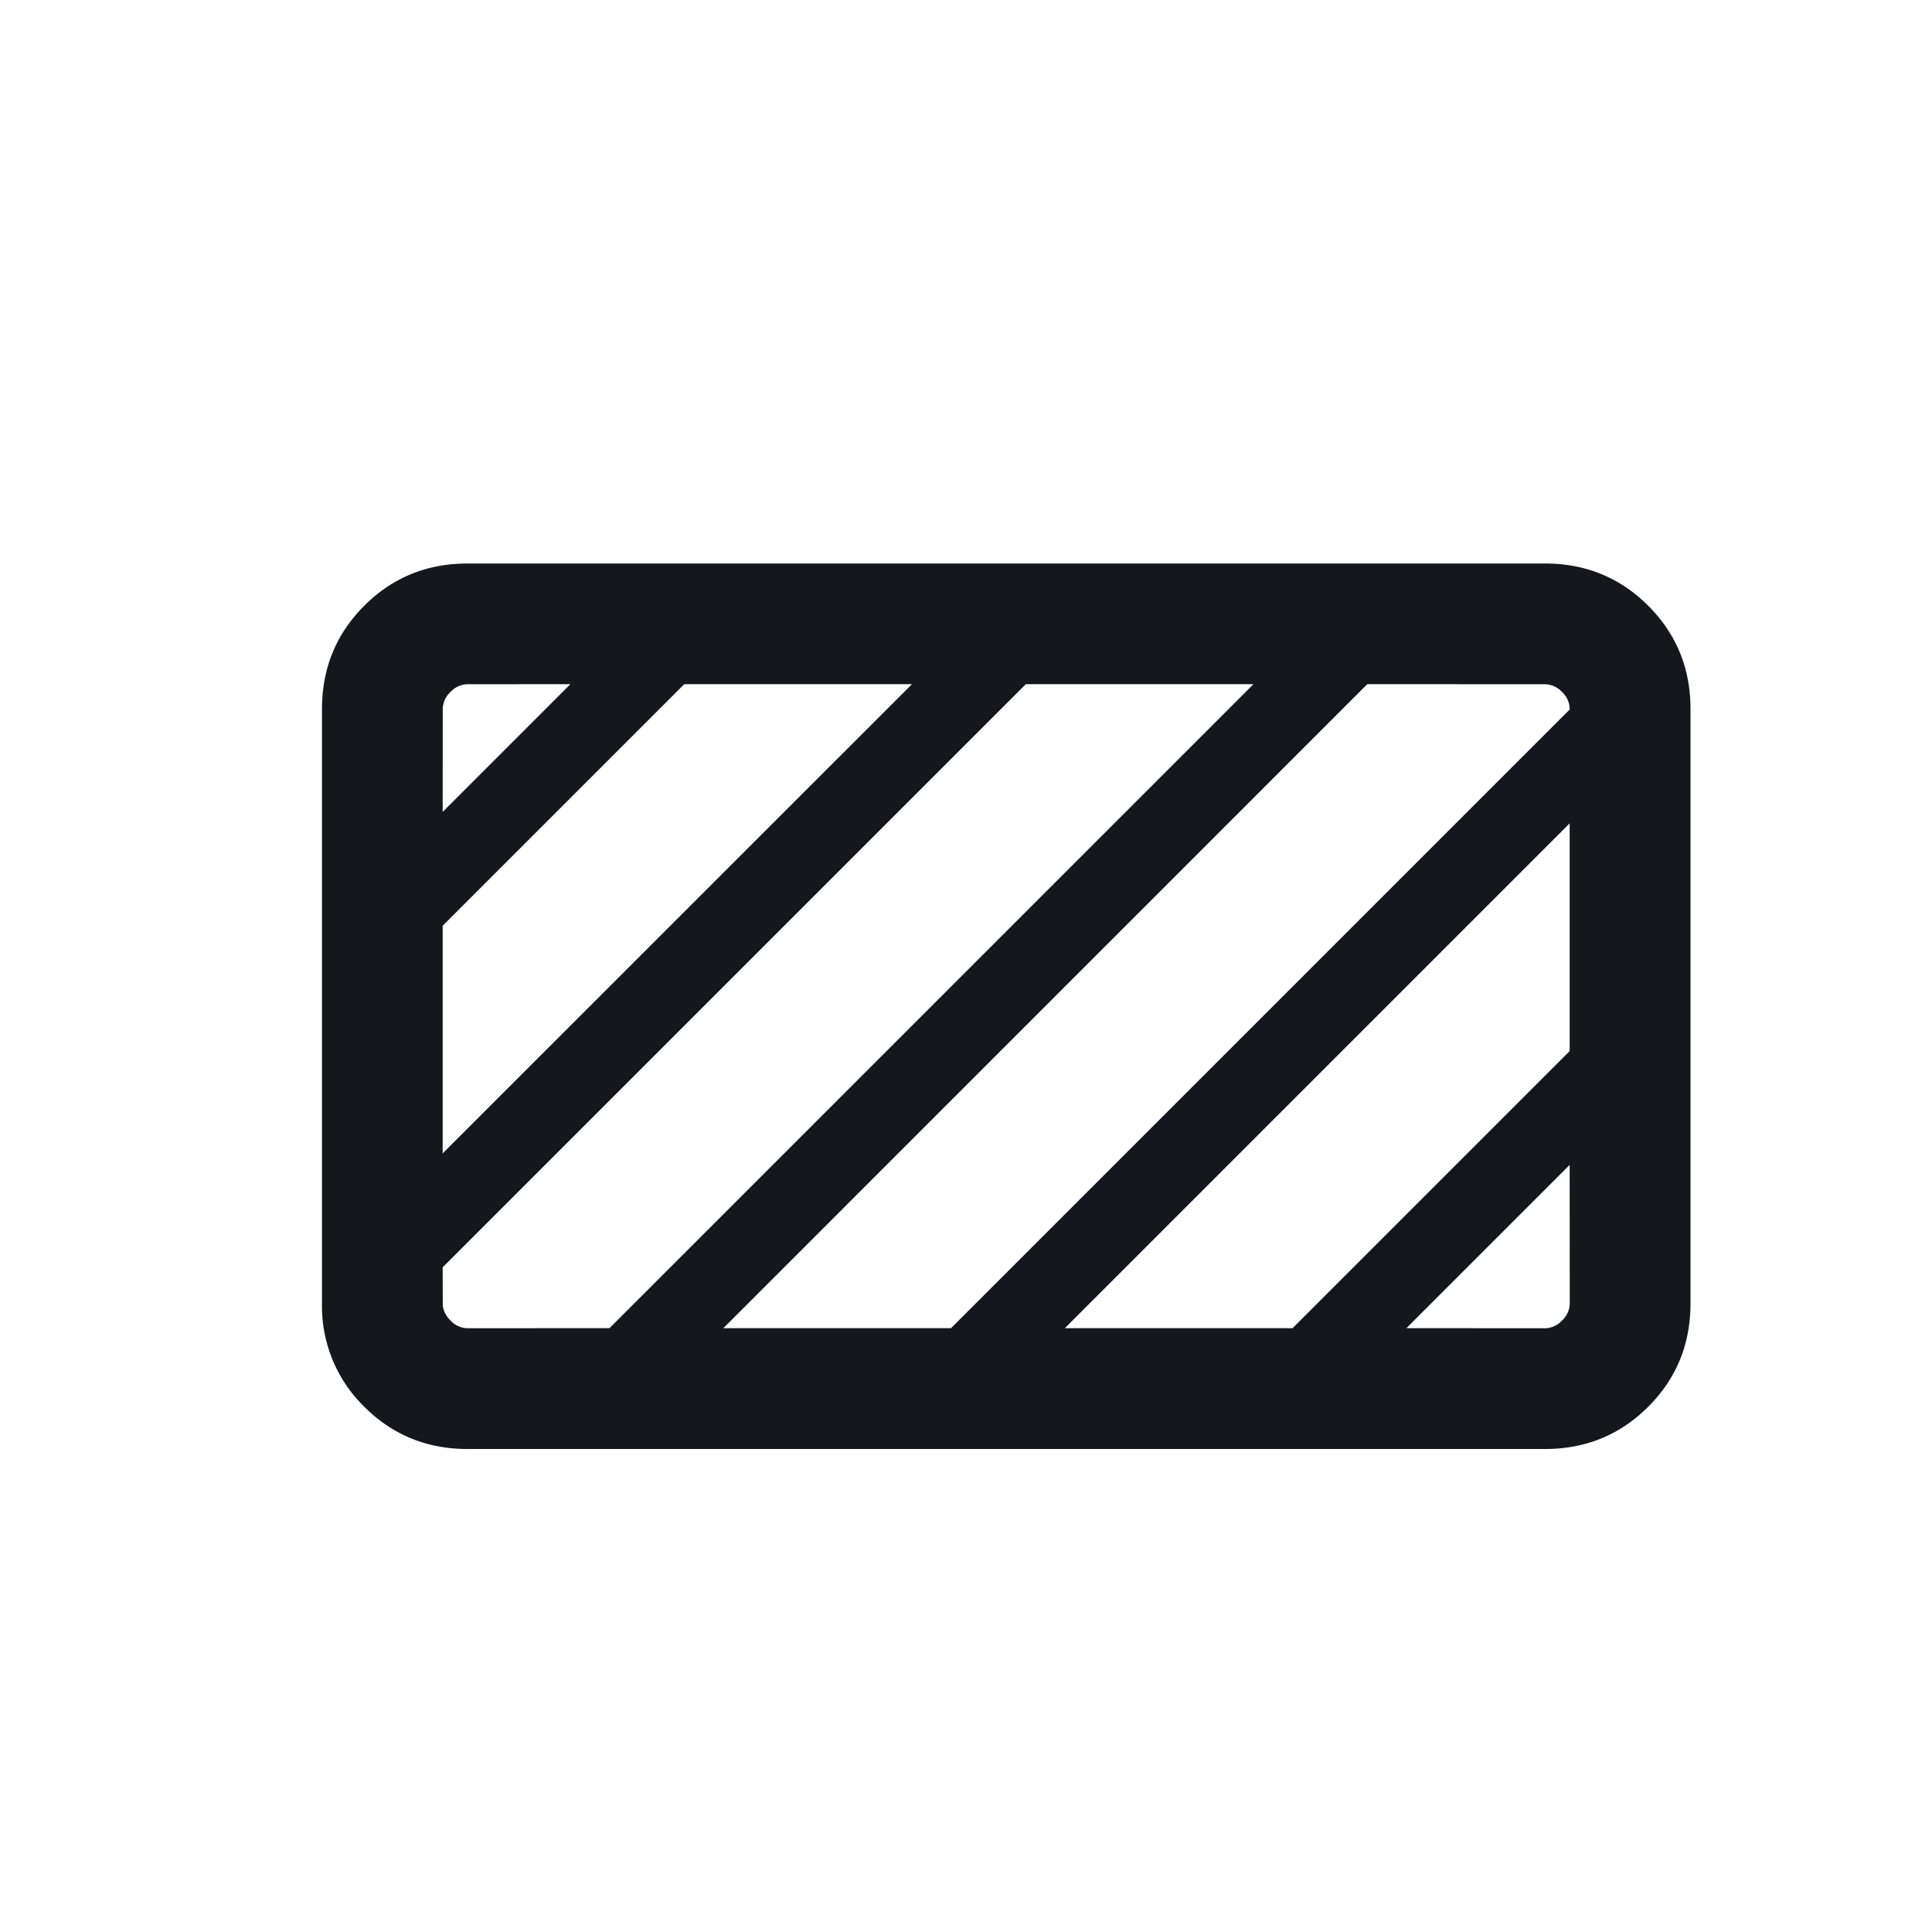 <svg width="24" height="24" viewBox="0 0 24 24" xmlns="http://www.w3.org/2000/svg">
    <path d="M19.192 7c.505 0 .933.175 1.283.525.35.35.525.778.525 1.283v7.384c0 .505-.175.933-.525 1.283-.35.35-.778.525-1.283.525H5.808c-.505 0-.933-.175-1.283-.525A1.745 1.745 0 0 1 4 16.192V8.808c0-.505.175-.933.525-1.283.35-.35.778-.525 1.283-.525h13.384zm-3.621 1.499h-2.828l-7.244 7.244.001.45c0 .076.032.147.096.21a.294.294 0 0 0 .212.097l1.763-.001 8-8zm3.928 1.729-6.271 6.271h2.829l3.442-3.442v-2.829zm0 4.243-2.028 2.028 1.721.001a.294.294 0 0 0 .212-.096.294.294 0 0 0 .096-.212l-.001-1.721zM19.192 8.5l-2.207-.001-7.999 8h2.828l7.685-7.685a.292.292 0 0 0-.095-.218.294.294 0 0 0-.212-.096zm-7.863-.001H8.5L5.499 11.5v2.828l5.83-5.829zm-4.243 0L5.808 8.5a.294.294 0 0 0-.212.096.294.294 0 0 0-.096.212l-.001 1.278 1.587-1.587z" fill="#16171D" fill-rule="evenodd"/>
</svg>
